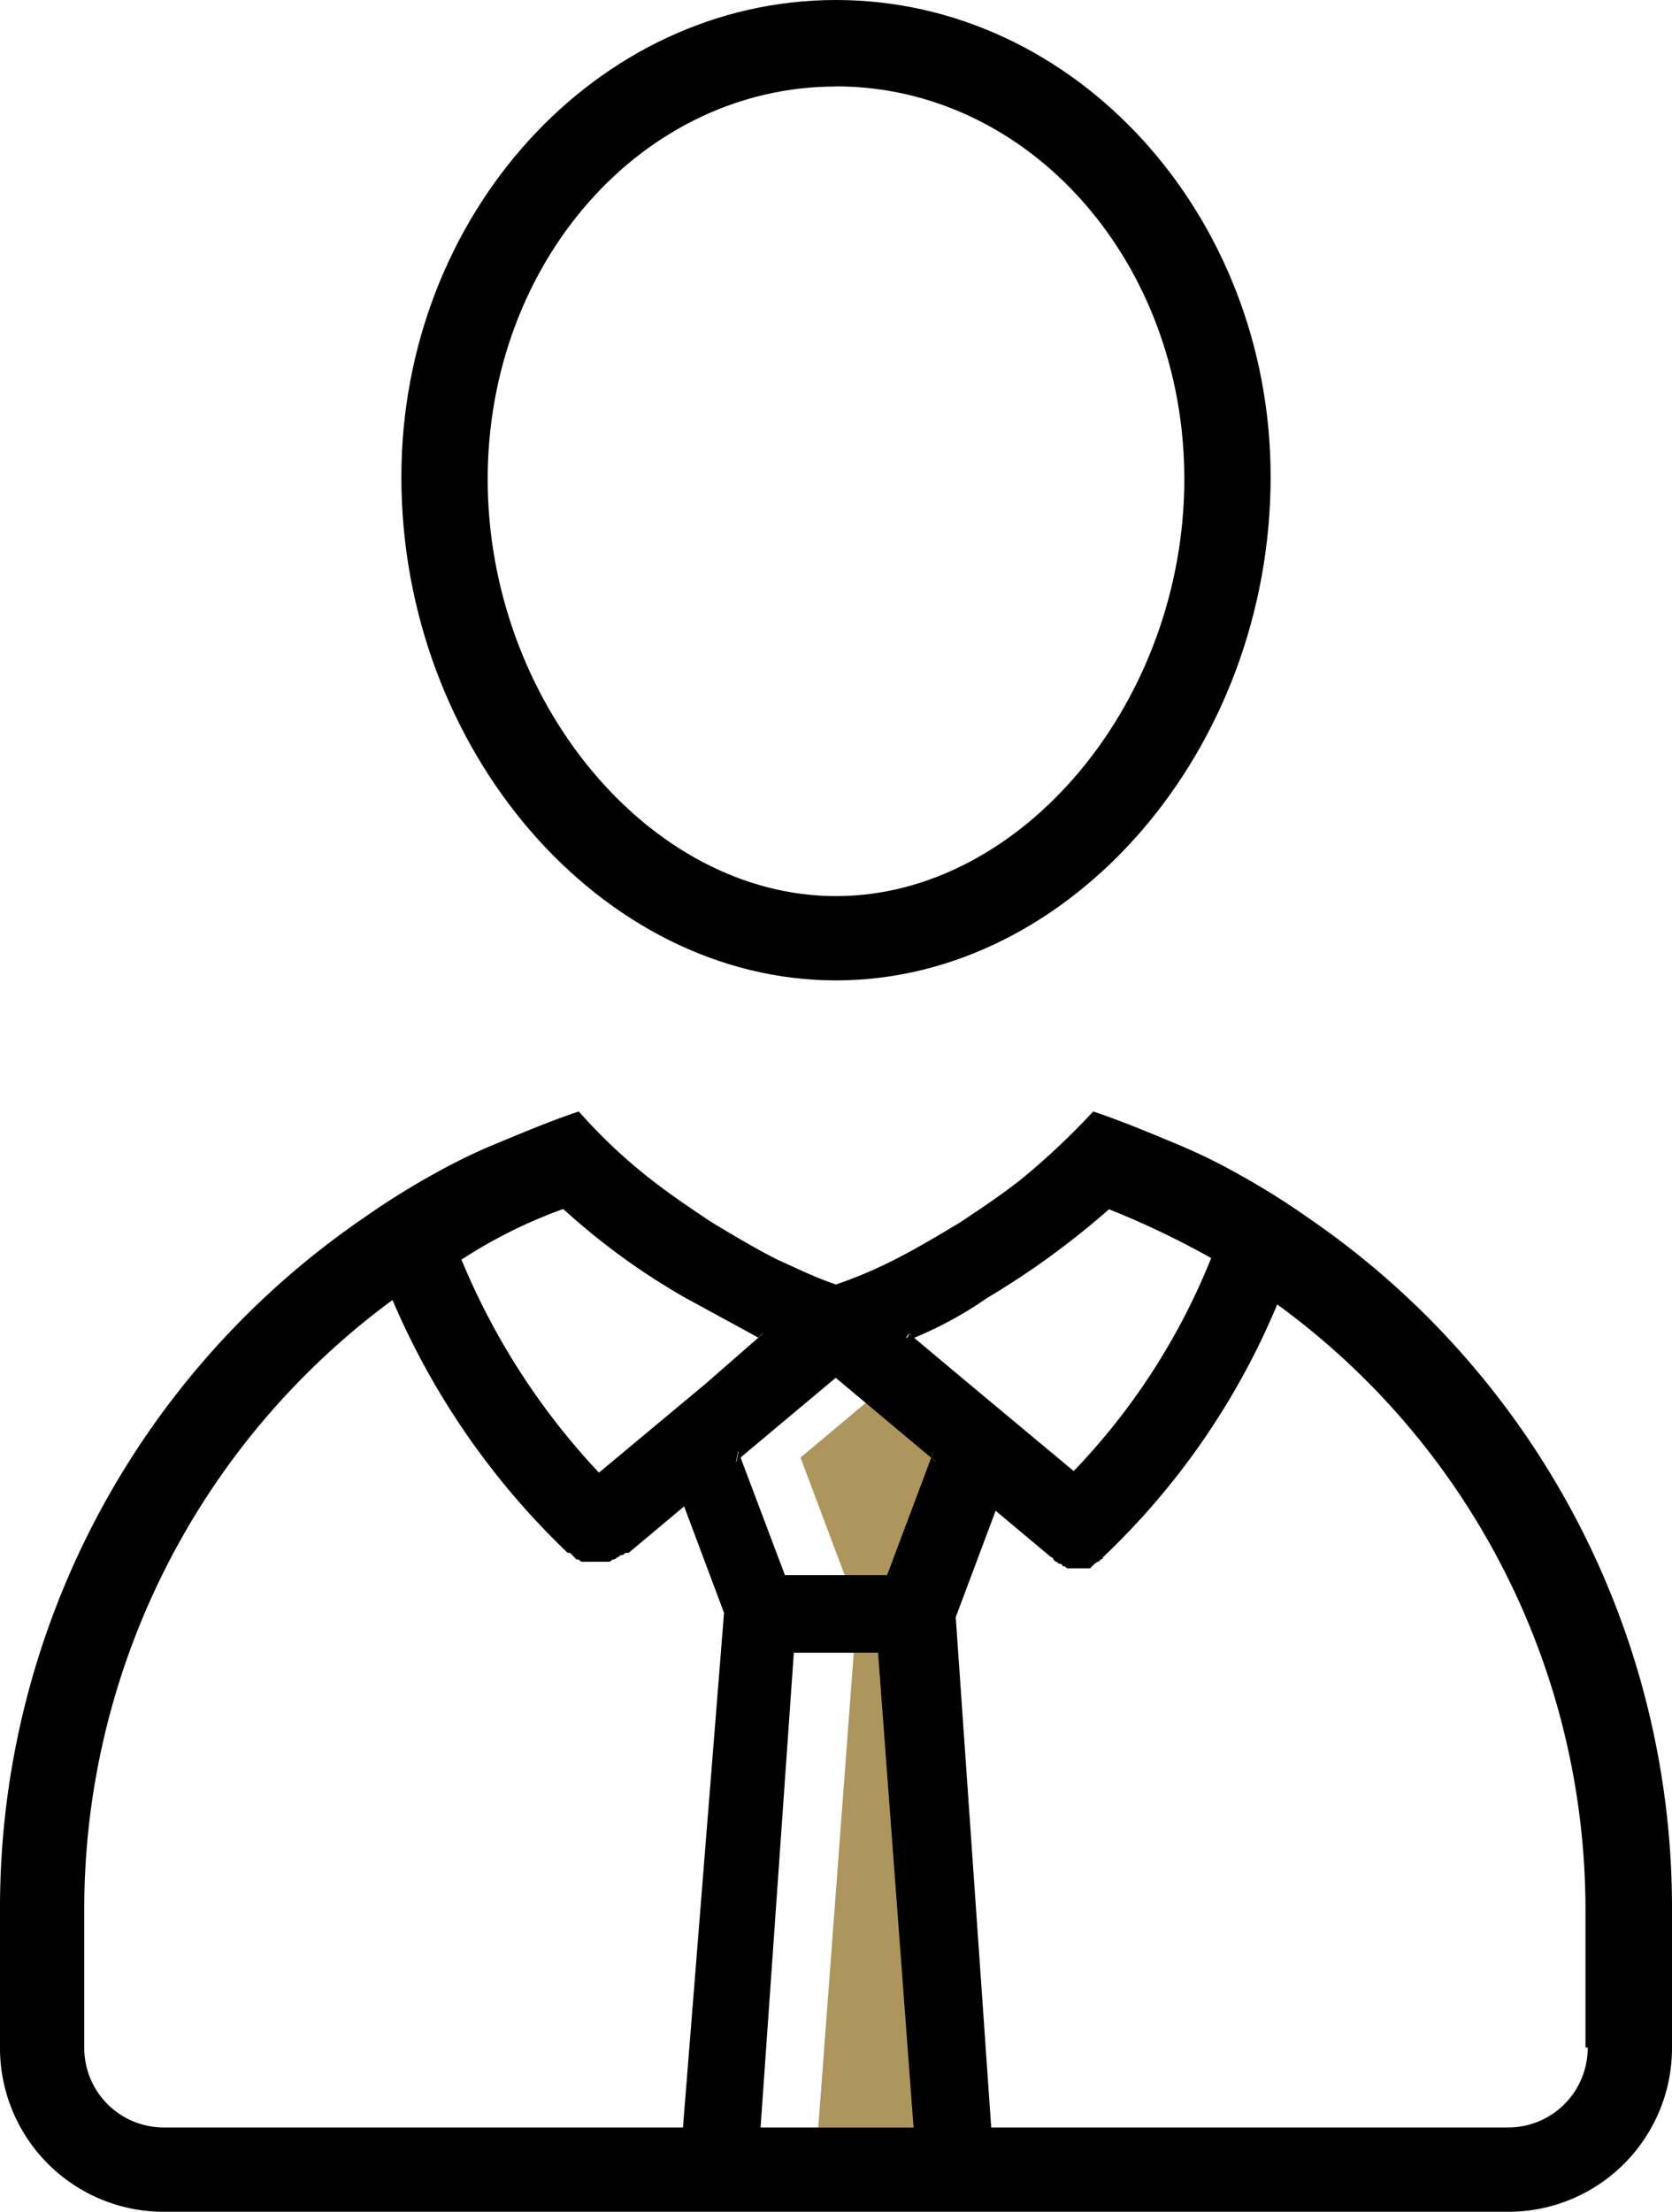 <svg xmlns="http://www.w3.org/2000/svg" id="man1" width="36" height="47.602" viewBox="0 0 36 47.602">
    <defs>
        <style>
            .cls-1{fill:#ae955e}.cls-2{fill:none}
        </style>
    </defs>
    <path id="Path_429" d="M49.1 84.717l.764-10.217h1.814l.716 10.217z" class="cls-1" transform="translate(-31.482 -38.93)"/>
    <path id="Path_430" d="M52.406 63.819l-.955 2.531h-2.2l-.951-2.531 1.767-1.48.286-.239.286.239 1.767 1.48.048-.143.048.239z" class="cls-1" transform="translate(-31.064 -32.45)"/>
    <g id="Group_89">
        <path id="Path_431" d="M29.655 65.532L28.8 63.24l-1.194 1h-.048a.167.167 0 0 1-.1.048c-.048 0-.048.048-.1.048s-.048 0-.1.048c-.048 0-.048 0-.1.048H26.6c-.048 0-.048 0-.1-.048-.048 0-.048 0-.048-.048a.047.047 0 0 1-.048-.048l-.048-.048h-.048a15.942 15.942 0 0 1-3.767-5.44A16.2 16.2 0 0 0 16 71.787v3.008a1.712 1.712 0 0 0 1.719 1.719h11.172z" class="cls-2" transform="translate(-14.186 -30.726)"/>
        <path id="Path_432" d="M47.216 74.5L46.5 84.717h3.294L49.031 74.5z" class="cls-2" transform="translate(-30.123 -38.93)"/>
        <path id="Path_433" d="M58.451 64.143c-.048.048-.1.048-.1.1-.048 0-.048.048-.1.048a.047.047 0 0 0-.048.048.167.167 0 0 0-.1.048h-.43c-.048 0-.048 0-.1-.048a.047.047 0 0 1-.048-.048c-.048 0-.048-.048-.1-.048l-.048-.048a.047.047 0 0 1-.048-.048l-1.194-1-.835 2.285.764 10.981h11.125a1.712 1.712 0 0 0 1.719-1.719v-2.96A16.113 16.113 0 0 0 62.271 58.7a16.552 16.552 0 0 1-3.82 5.443z" class="cls-2" transform="translate(-34.722 -30.674)"/>
        <path id="Path_434" d="M48.751 66.349l.955-2.531-1.767-1.48-.286-.239-.286.239-1.767 1.481.955 2.531z" class="cls-2" transform="translate(-29.653 -32.45)"/>
        <path id="Path_435" d="M43.572 60.362l1.194-1a8.31 8.31 0 0 1-1.576-.862v.239a2.735 2.735 0 0 0 .382 1.623z" class="cls-2" transform="translate(-28.389 -30.569)"/>
        <path id="Path_436" d="M54.976 58.739V58.5l-1.576.859 1.194 1a3.693 3.693 0 0 0 .382-1.62z" class="cls-2" transform="translate(-33.729 -30.569)"/>
        <path id="Path_437" d="M38.252 58.324a3.005 3.005 0 0 1-.43-1.576v-.238A17.6 17.6 0 0 1 35.2 54.6a18.528 18.528 0 0 0-2.2 1.05 13.757 13.757 0 0 0 2.96 4.584z" class="cls-2" transform="translate(-23.069 -28.531)"/>
        <path id="Path_438" d="M55.8 58.324l2.292 1.91a15.1 15.1 0 0 0 2.96-4.584 18.528 18.528 0 0 0-2.2-1.05 14.768 14.768 0 0 1-2.626 1.91v.239a3.131 3.131 0 0 1-.426 1.575z" class="cls-2" transform="translate(-34.983 -28.531)"/>
        <path id="Path_439" d="M41.7 21.327c4.011 0 7.5-4.2 7.5-8.976 0-4.631-3.342-8.451-7.5-8.451s-7.5 3.772-7.5 8.451c0 4.774 3.485 8.976 7.5 8.976z" class="cls-2" transform="translate(-23.696 -2.038)"/>
        <path id="Path_440" d="M39.658 21.1c5.061 0 9.358-4.966 9.358-10.838C49.016 4.631 44.815 0 39.658 0S30.3 4.631 30.3 10.265c0 5.873 4.3 10.835 9.358 10.835zm0-19.241c4.154 0 7.5 3.772 7.5 8.451 0 4.775-3.485 8.976-7.5 8.976s-7.5-4.2-7.5-8.976c.004-4.676 3.342-8.448 7.5-8.448z" transform="translate(-21.658)"/>
        <path id="Path_441" d="M60.543 70.577H60.4c.048-.048.1 0 .143 0z" transform="translate(-37.387 -36.869)"/>
        <path id="Path_442" d="M60.7 70.577h.191c-.048-.048-.143 0-.191 0z" transform="translate(-37.544 -36.869)"/>
        <path id="Path_444" d="M46.5 60.1l-.1.1c.048 0 .1.048.143.048a.175.175 0 0 0-.043-.148z" transform="translate(-30.071 -31.405)"/>
        <path id="Path_445" d="M53.243 60.2l-.1-.1c0 .048-.048.1-.048.143a.175.175 0 0 0 .148-.043z" transform="translate(-33.572 -31.405)"/>
        <path id="Path_446" d="M54.248 65.4l-.048.143.1.1z" transform="translate(-34.147 -34.175)"/>
        <path id="Path_447" d="M45.5 65.543l-.048-.143-.048.239z" transform="translate(-29.549 -34.175)"/>
        <path id="Path_448" d="M40.37 52.392a16.457 16.457 0 0 0-1.528-.955 12.371 12.371 0 0 0-1.385-.668c-.573-.239-1.146-.477-1.719-.668a15.565 15.565 0 0 1-1.576 1.48c-.43.334-.859.621-1.289.907-.477.286-.955.573-1.432.812a9.689 9.689 0 0 1-1.241.525c-.43-.143-.812-.334-1.241-.525-.477-.239-.955-.525-1.432-.812-.43-.286-.859-.573-1.289-.907a11.566 11.566 0 0 1-1.576-1.48c-.573.191-1.146.43-1.719.668a12.371 12.371 0 0 0-1.385.668 16.457 16.457 0 0 0-1.528.955 17.991 17.991 0 0 0-7.83 14.849v3.008a3.525 3.525 0 0 0 3.533 3.533h28.934a3.525 3.525 0 0 0 3.533-3.533v-3.008a17.991 17.991 0 0 0-7.83-14.849zm-8.594 2.483l.1.1a8.309 8.309 0 0 0 1.576-.859 17.6 17.6 0 0 0 2.626-1.91 18.528 18.528 0 0 1 2.2 1.05 14.253 14.253 0 0 1-2.96 4.584l-2.292-1.91-1.194-1c-.048 0-.1.048-.143.048.039-.008.039-.056.087-.103zM24.327 52.2a14.768 14.768 0 0 0 2.626 1.91l1.576.859.1-.1c0 .048.048.1.048.143-.048 0-.1-.048-.143-.048l-1.146 1-2.292 1.91a15.1 15.1 0 0 1-2.96-4.584 10.493 10.493 0 0 1 2.191-1.09zm2.578 19.767H15.733a1.712 1.712 0 0 1-1.719-1.719v-3.007a16.273 16.273 0 0 1 6.637-13.082 16.413 16.413 0 0 0 3.772 5.441h.048l.048.048.048.048.048.048c.048 0 .048 0 .1.048h.573c.048 0 .048 0 .1-.048.048 0 .048 0 .1-.048.048 0 .048-.048.1-.048s.048-.048.1-.048h.048l1.194-1 .859 2.292zm1.671 0l.716-10.217h1.814l.764 10.217zm3.676-14.419l-.952 2.531h-2.2l-.955-2.531-.1.1.048-.239.048.143 1.767-1.48.286-.239.286.239 1.767 1.48.048-.143.048.239zm14.133 12.7a1.712 1.712 0 0 1-1.719 1.719H33.542l-.764-10.981.859-2.292 1.194 1a.047.047 0 0 1 .048.048l.048.048c.048 0 .048.048.1.048a.047.047 0 0 1 .048.048c.048 0 .048 0 .1.048h.43c.048 0 .1 0 .1-.048a.047.047 0 0 0 .048-.048c.048 0 .048-.048.1-.048l.048-.048a.047.047 0 0 0 .048-.048 15.942 15.942 0 0 0 3.751-5.44 16.113 16.113 0 0 1 6.637 13.034v2.96z" transform="translate(-12.2 -26.18)"/>
    </g>
</svg>
